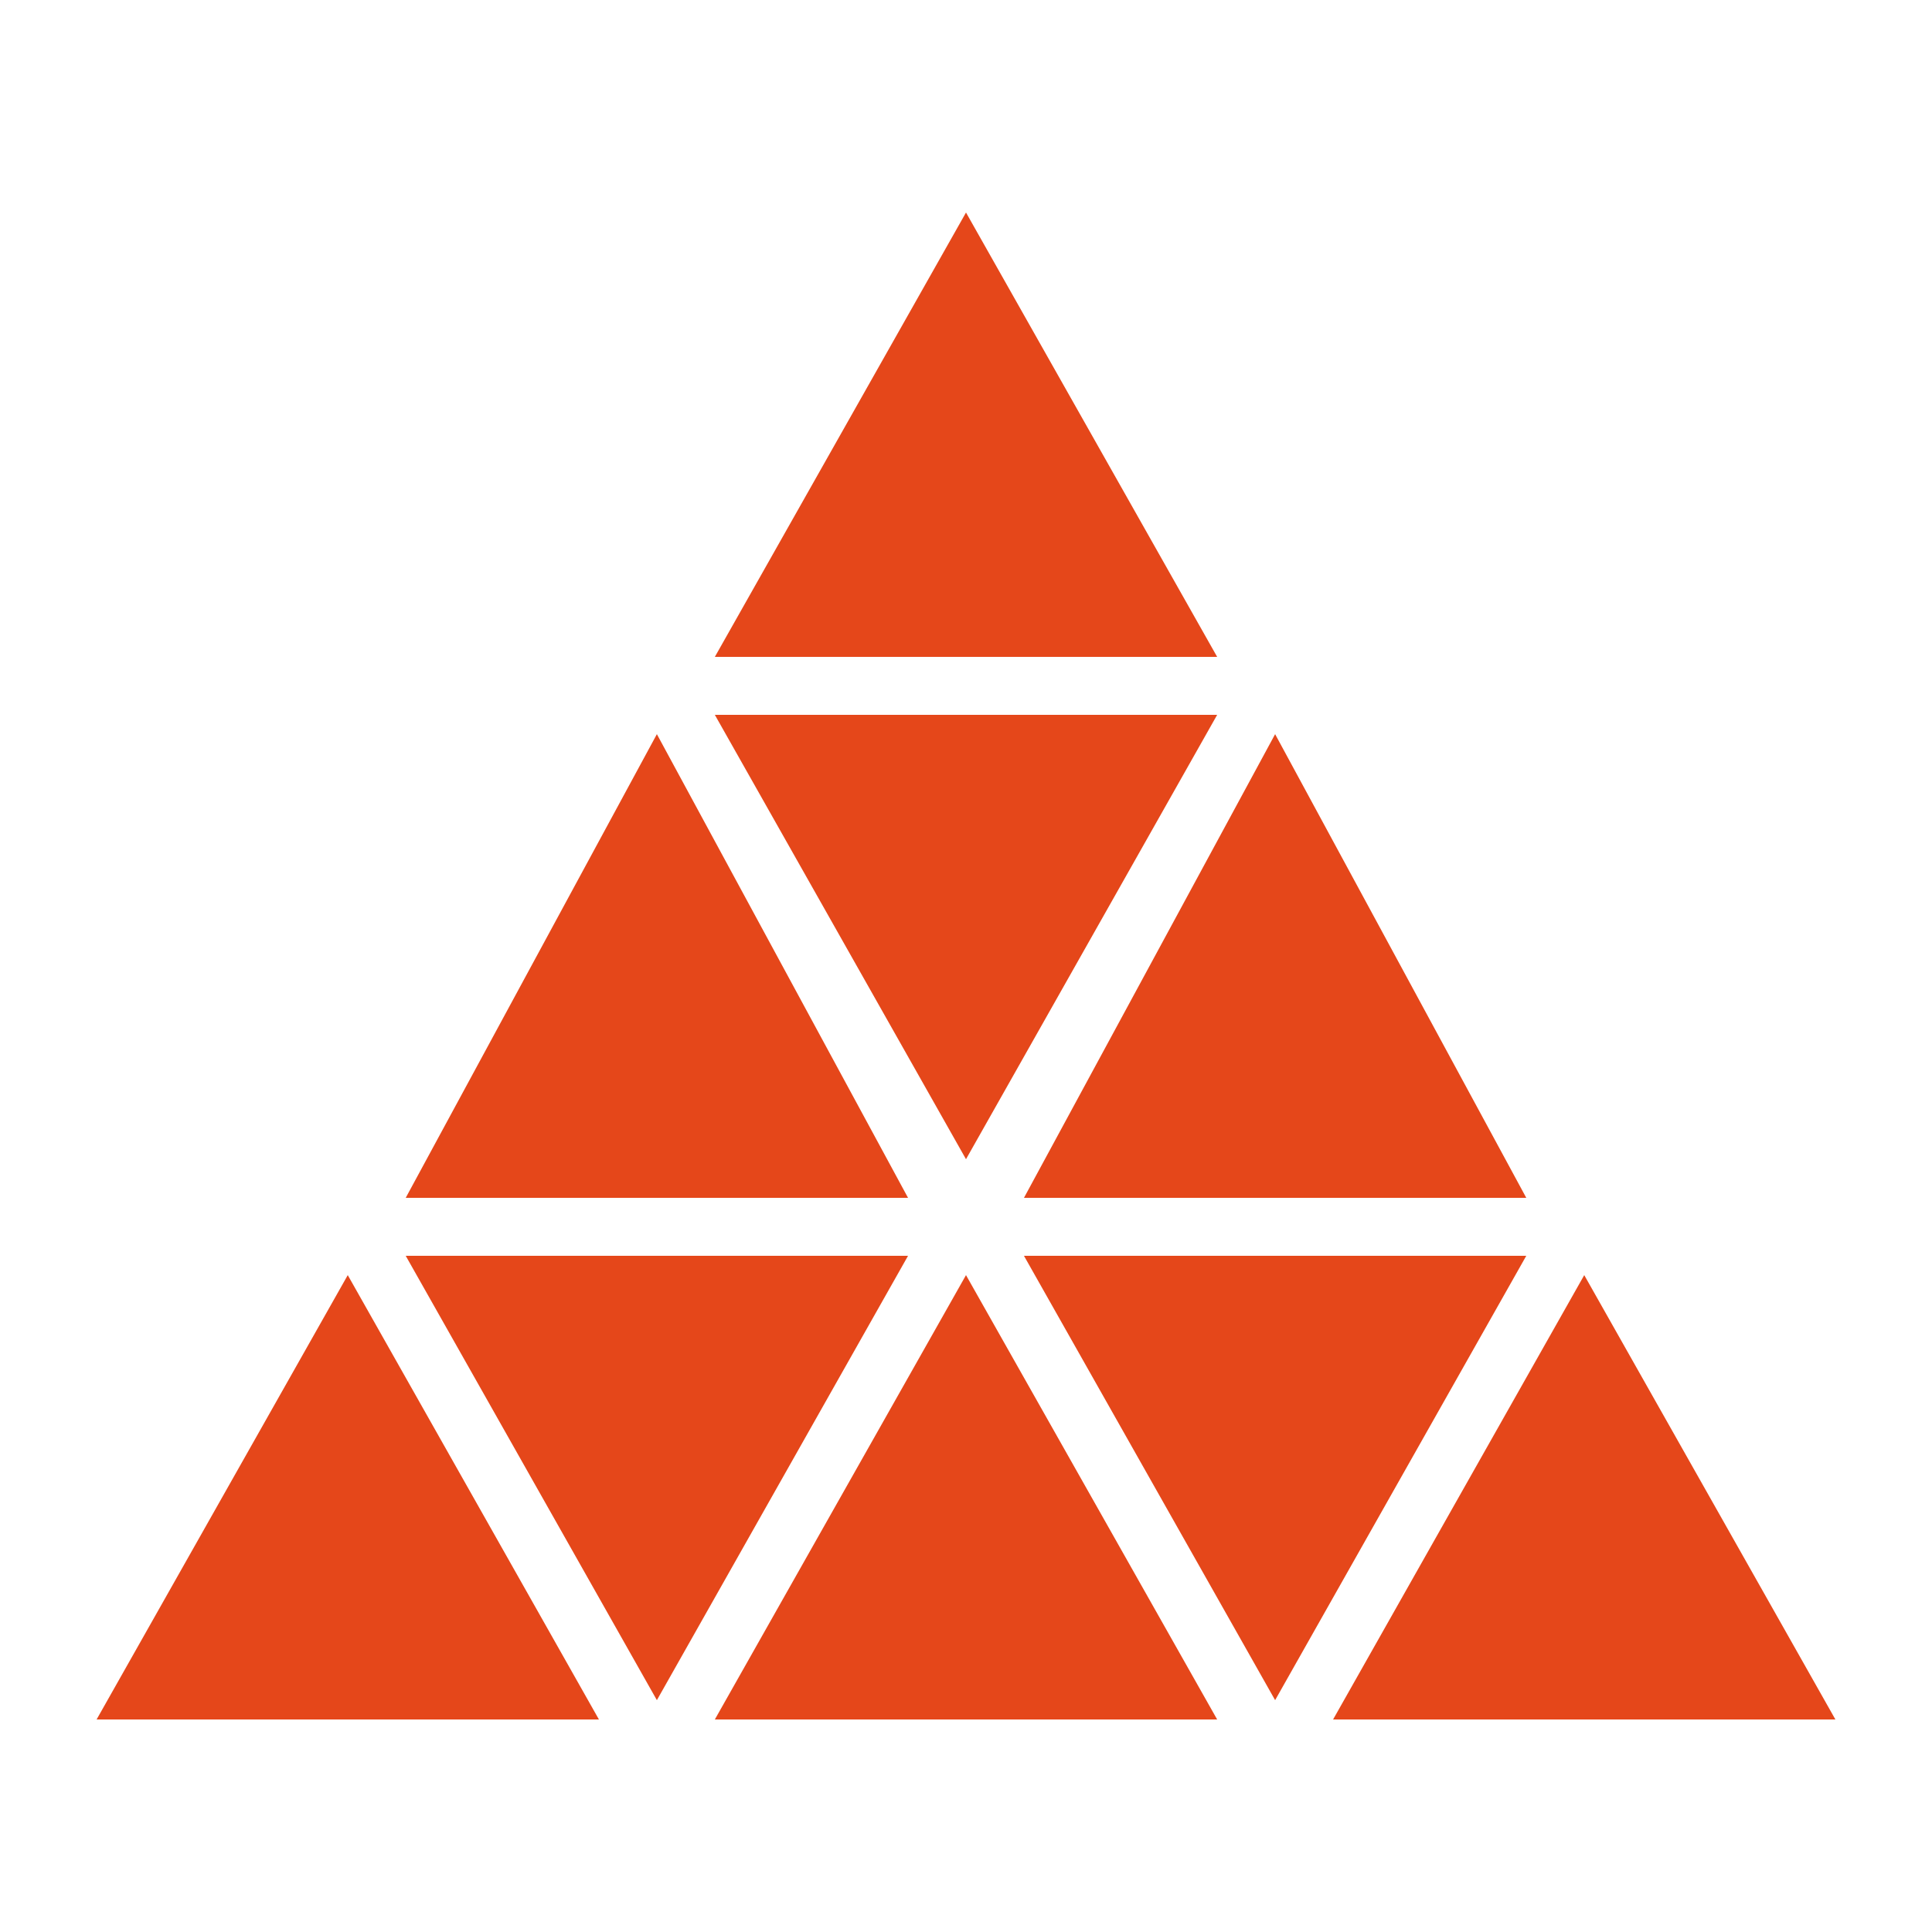 <?xml version="1.0" encoding="utf-8"?>
<!-- Generator: Adobe Illustrator 26.2.1, SVG Export Plug-In . SVG Version: 6.00 Build 0)  -->
<svg version="1.1" id="Layer_1" xmlns="http://www.w3.org/2000/svg" xmlns:xlink="http://www.w3.org/1999/xlink" x="0px" y="0px"
	 viewBox="0 0 10 10" style="enable-background:new 0 0 10 10;" xml:space="preserve">
<style type="text/css">
	.st0{fill:#E5471A;}
</style>
<g>
	<polygon class="st0" points="5,1.1 3.7,3.4 6.3,3.4 	"/>
	<polygon class="st0" points="8.2,6.6 6.9,8.9 9.5,8.9 	"/>
	<polygon class="st0" points="6.3,3.7 3.7,3.7 5,6 	"/>
	<polygon class="st0" points="2.1,6.5 3.4,8.8 4.7,6.5 	"/>
	<polygon class="st0" points="5.3,6.5 6.6,8.8 7.9,6.5 	"/>
	<polygon class="st0" points="7.9,6.2 6.6,3.8 5.3,6.2 	"/>
	<polygon class="st0" points="3.7,8.9 6.3,8.9 5,6.6 	"/>
	<polygon class="st0" points="3.4,3.8 2.1,6.2 4.7,6.2 	"/>
	<polygon class="st0" points="0.5,8.9 3.1,8.9 1.8,6.6 	"/>
</g>
</svg>
